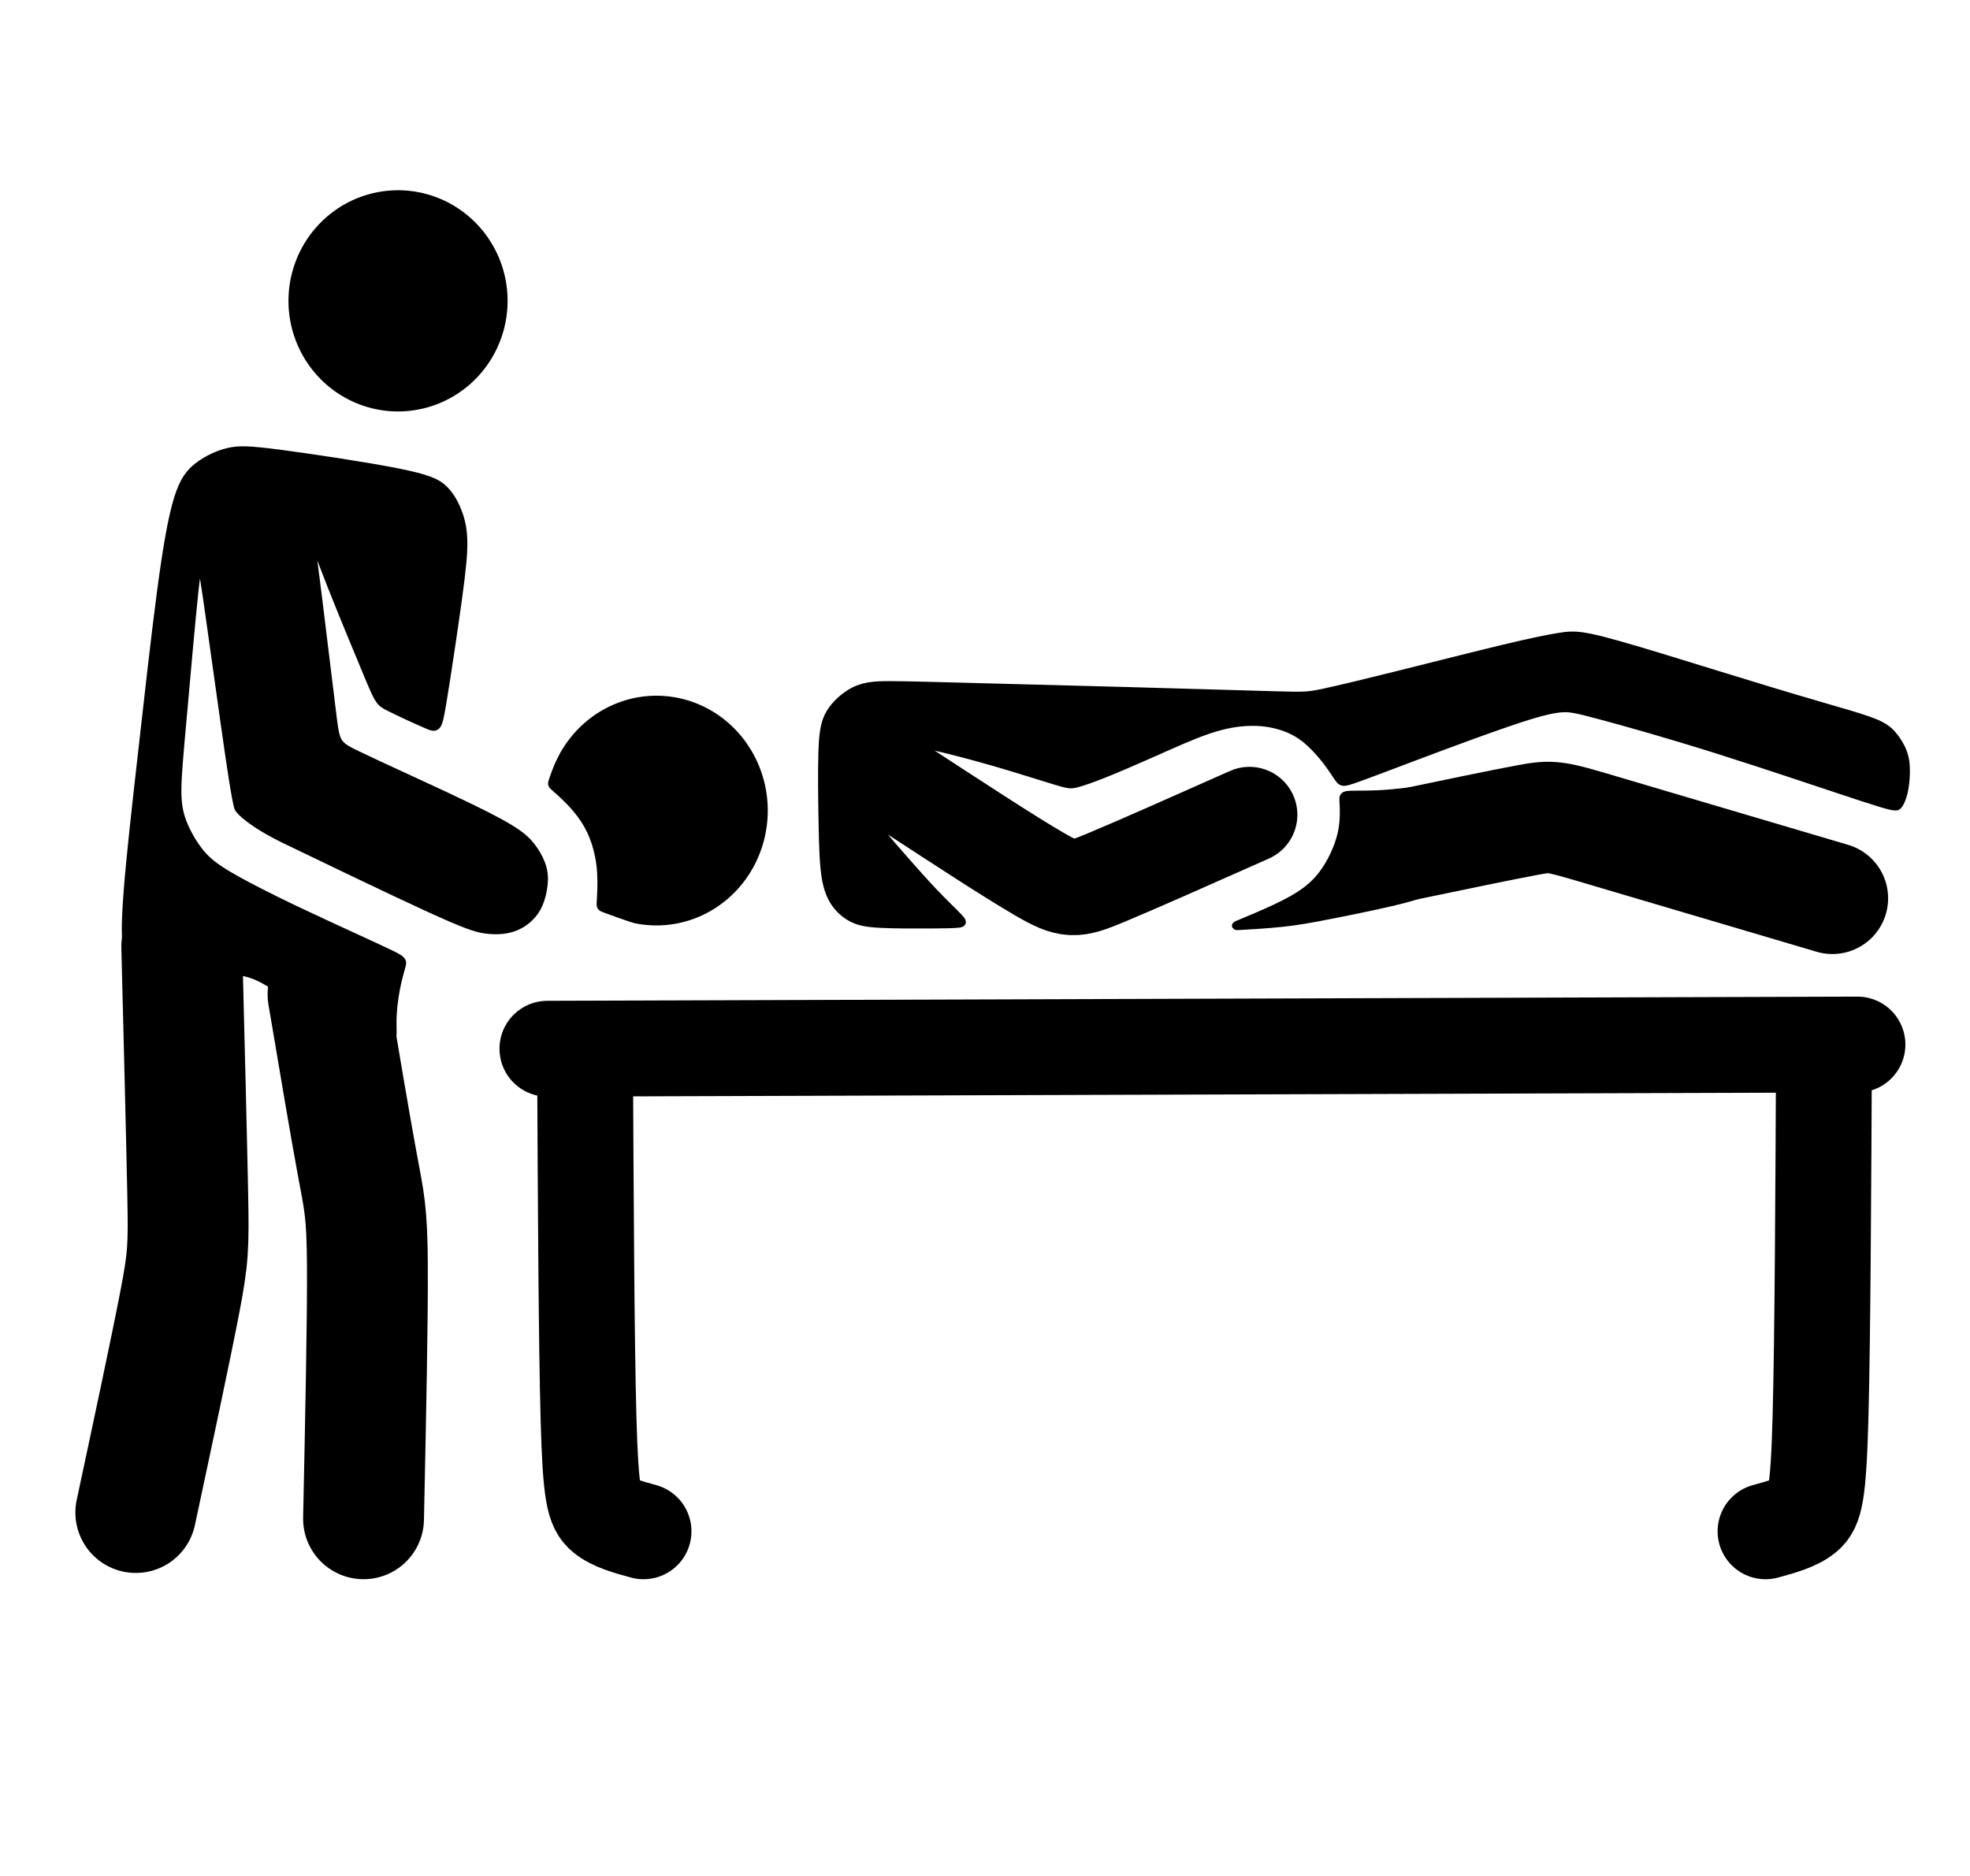 <?xml version="1.0" encoding="UTF-8" standalone="no"?>
<svg
   xmlns:dc="http://purl.org/dc/elements/1.1/"
   xmlns:cc="http://creativecommons.org/ns#"
   xmlns:rdf="http://www.w3.org/1999/02/22-rdf-syntax-ns#"
   xmlns:svg="http://www.w3.org/2000/svg"
   xmlns="http://www.w3.org/2000/svg"
   xmlns:sodipodi="http://sodipodi.sourceforge.net/DTD/sodipodi-0.dtd"
   xmlns:inkscape="http://www.inkscape.org/namespaces/inkscape"
   width="63mm"
   height="60mm"
   viewBox="0 0 63 60"
   version="1.1"
   id="svg8"
   inkscape:version="1.0 (4035a4fb49, 2020-05-01)"
   sodipodi:docname="rpg.svg">
  <defs
     id="defs2">
    <inkscape:path-effect
       effect="bspline"
       id="path-effect1122"
       is_visible="true"
       lpeversion="1"
       weight="33.333"
       steps="2"
       helper_size="0"
       apply_no_weight="true"
       apply_with_weight="true"
       only_selected="false" />
    <inkscape:path-effect
       effect="bspline"
       id="path-effect1118"
       is_visible="true"
       lpeversion="1"
       weight="33.333"
       steps="2"
       helper_size="0"
       apply_no_weight="true"
       apply_with_weight="true"
       only_selected="false" />
    <inkscape:path-effect
       effect="bspline"
       id="path-effect1106"
       is_visible="true"
       lpeversion="1"
       weight="33.333"
       steps="2"
       helper_size="0"
       apply_no_weight="true"
       apply_with_weight="true"
       only_selected="false" />
    <inkscape:path-effect
       effect="bspline"
       id="path-effect1102"
       is_visible="true"
       lpeversion="1"
       weight="33.333"
       steps="2"
       helper_size="0"
       apply_no_weight="true"
       apply_with_weight="true"
       only_selected="false" />
    <inkscape:path-effect
       effect="bspline"
       id="path-effect1098"
       is_visible="true"
       lpeversion="1"
       weight="33.333"
       steps="2"
       helper_size="0"
       apply_no_weight="true"
       apply_with_weight="true"
       only_selected="false" />
    <inkscape:path-effect
       effect="bspline"
       id="path-effect1077"
       is_visible="true"
       lpeversion="1"
       weight="33.333"
       steps="2"
       helper_size="0"
       apply_no_weight="true"
       apply_with_weight="true"
       only_selected="false" />
    <inkscape:path-effect
       effect="bspline"
       id="path-effect1073"
       is_visible="true"
       lpeversion="1"
       weight="33.333"
       steps="2"
       helper_size="0"
       apply_no_weight="true"
       apply_with_weight="true"
       only_selected="false" />
    <inkscape:path-effect
       effect="bspline"
       id="path-effect1069"
       is_visible="true"
       lpeversion="1"
       weight="33.333"
       steps="2"
       helper_size="0"
       apply_no_weight="true"
       apply_with_weight="true"
       only_selected="false" />
    <inkscape:path-effect
       effect="bspline"
       id="path-effect1065"
       is_visible="true"
       lpeversion="1"
       weight="33.333"
       steps="2"
       helper_size="0"
       apply_no_weight="true"
       apply_with_weight="true"
       only_selected="false" />
    <inkscape:path-effect
       effect="bspline"
       id="path-effect1061"
       is_visible="true"
       lpeversion="1"
       weight="33.333"
       steps="2"
       helper_size="0"
       apply_no_weight="true"
       apply_with_weight="true"
       only_selected="false" />
    <inkscape:path-effect
       only_selected="false"
       apply_with_weight="true"
       apply_no_weight="true"
       helper_size="0"
       steps="2"
       weight="33.333"
       lpeversion="1"
       is_visible="true"
       id="path-effect1057"
       effect="bspline" />
    <inkscape:path-effect
       effect="bspline"
       id="path-effect1038"
       is_visible="true"
       lpeversion="1"
       weight="33.333"
       steps="2"
       helper_size="0"
       apply_no_weight="true"
       apply_with_weight="true"
       only_selected="false" />
    <inkscape:path-effect
       effect="bspline"
       id="path-effect1034"
       is_visible="true"
       lpeversion="1"
       weight="33.333"
       steps="2"
       helper_size="0"
       apply_no_weight="true"
       apply_with_weight="true"
       only_selected="false" />
    <inkscape:path-effect
       effect="bspline"
       id="path-effect967"
       is_visible="true"
       lpeversion="1"
       weight="33.333"
       steps="2"
       helper_size="0"
       apply_no_weight="true"
       apply_with_weight="true"
       only_selected="false" />
    <inkscape:path-effect
       effect="bspline"
       id="path-effect957"
       is_visible="true"
       lpeversion="1"
       weight="33.333"
       steps="2"
       helper_size="0"
       apply_no_weight="true"
       apply_with_weight="true"
       only_selected="false" />
    <inkscape:path-effect
       effect="bspline"
       id="path-effect953"
       is_visible="true"
       lpeversion="1"
       weight="33.333"
       steps="2"
       helper_size="0"
       apply_no_weight="true"
       apply_with_weight="true"
       only_selected="false" />
    <inkscape:path-effect
       effect="bspline"
       id="path-effect935"
       is_visible="true"
       lpeversion="1"
       weight="33.333"
       steps="2"
       helper_size="0"
       apply_no_weight="true"
       apply_with_weight="true"
       only_selected="false" />
    <inkscape:path-effect
       effect="bspline"
       id="path-effect931"
       is_visible="true"
       lpeversion="1"
       weight="33.333"
       steps="2"
       helper_size="0"
       apply_no_weight="true"
       apply_with_weight="true"
       only_selected="false" />
    <inkscape:path-effect
       effect="bspline"
       id="path-effect927"
       is_visible="true"
       lpeversion="1"
       weight="33.333"
       steps="2"
       helper_size="0"
       apply_no_weight="true"
       apply_with_weight="true"
       only_selected="false" />
    <inkscape:path-effect
       effect="bspline"
       id="path-effect923"
       is_visible="true"
       lpeversion="1"
       weight="33.333"
       steps="2"
       helper_size="0"
       apply_no_weight="true"
       apply_with_weight="true"
       only_selected="false" />
    <inkscape:path-effect
       effect="bspline"
       id="path-effect919"
       is_visible="true"
       lpeversion="1"
       weight="33.333"
       steps="2"
       helper_size="0"
       apply_no_weight="true"
       apply_with_weight="true"
       only_selected="false" />
    <inkscape:path-effect
       effect="bspline"
       id="path-effect915"
       is_visible="true"
       lpeversion="1"
       weight="33.333"
       steps="2"
       helper_size="0"
       apply_no_weight="true"
       apply_with_weight="true"
       only_selected="false" />
    <inkscape:path-effect
       effect="bspline"
       id="path-effect911"
       is_visible="true"
       lpeversion="1"
       weight="33.333"
       steps="2"
       helper_size="0"
       apply_no_weight="true"
       apply_with_weight="true"
       only_selected="false" />
    <inkscape:path-effect
       effect="bspline"
       id="path-effect907"
       is_visible="true"
       lpeversion="1"
       weight="33.333"
       steps="2"
       helper_size="0"
       apply_no_weight="true"
       apply_with_weight="true"
       only_selected="false" />
    <inkscape:path-effect
       effect="bspline"
       id="path-effect903"
       is_visible="true"
       lpeversion="1"
       weight="33.333"
       steps="2"
       helper_size="0"
       apply_no_weight="true"
       apply_with_weight="true"
       only_selected="false" />
    <inkscape:path-effect
       effect="bspline"
       id="path-effect899"
       is_visible="true"
       lpeversion="1"
       weight="33.333"
       steps="2"
       helper_size="0"
       apply_no_weight="true"
       apply_with_weight="true"
       only_selected="false" />
    <inkscape:path-effect
       effect="bspline"
       id="path-effect860"
       is_visible="true"
       lpeversion="1"
       weight="33.333"
       steps="2"
       helper_size="0"
       apply_no_weight="true"
       apply_with_weight="true"
       only_selected="false" />
    <inkscape:path-effect
       effect="bspline"
       id="path-effect856"
       is_visible="true"
       lpeversion="1"
       weight="33.333"
       steps="2"
       helper_size="0"
       apply_no_weight="true"
       apply_with_weight="true"
       only_selected="false" />
    <inkscape:path-effect
       effect="bspline"
       id="path-effect852"
       is_visible="true"
       lpeversion="1"
       weight="33.333"
       steps="2"
       helper_size="0"
       apply_no_weight="true"
       apply_with_weight="true"
       only_selected="false" />
  </defs>
  <sodipodi:namedview
     id="base"
     pagecolor="#ffffff"
     bordercolor="#666666"
     borderopacity="1.0"
     inkscape:pageopacity="0.0"
     inkscape:pageshadow="2"
     inkscape:zoom="0.9899495"
     inkscape:cx="261.65063"
     inkscape:cy="324.56205"
     inkscape:document-units="mm"
     inkscape:current-layer="layer1"
     inkscape:document-rotation="0"
     showgrid="false"
     inkscape:window-width="1920"
     inkscape:window-height="1051"
     inkscape:window-x="-9"
     inkscape:window-y="-9"
     inkscape:window-maximized="1"
     inkscape:object-nodes="false"
     inkscape:snap-intersection-paths="true" />
  <g
     inkscape:label="Layer 1"
     inkscape:groupmode="layer"
     id="layer1">
    <path
       style="fill:#000000;fill-opacity:1;stroke:#000000;stroke-width:3.065;stroke-linecap:round;stroke-linejoin:miter;stroke-miterlimit:4;stroke-dasharray:none;stroke-opacity:1"
       d="m 17.506,33.542 c 13.965,-0.045 27.93,-0.089 41.895,-0.134"
       id="path1032"
       inkscape:original-d="m 17.506151,33.542321 c 13.9651,-0.0443 27.92993,-0.0888 41.8945,-0.13363"
       inkscape:path-effect="#path-effect1034" />
    <path
       style="fill:#000000;fill-opacity:1;stroke:#000000;stroke-width:3.065;stroke-linecap:round;stroke-linejoin:miter;stroke-miterlimit:4;stroke-dasharray:none;stroke-opacity:1"
       d="m 20.58,48.977 c -0.484,-0.132 -0.98,-0.267 -1.277,-0.513 -0.298,-0.246 -0.415,-0.645 -0.482,-3.091 -0.067,-2.446 -0.089,-6.959 -0.111,-11.473"
       id="path1036"
       inkscape:original-d="m 20.579751,48.977141 c -0.48973,-0.1111 -0.97972,-0.26701 -1.46998,-0.4009 -0.1111,-0.35611 -0.22246,-0.757 -0.33409,-1.1359 -0.022,-4.51303 -0.0443,-9.02614 -0.0668,-13.53961"
       inkscape:path-effect="#path-effect1038"
       sodipodi:nodetypes="cccc" />
    <path
       id="path1036-6"
       d="m 56.461,48.977 c 0.484,-0.132 0.98,-0.267 1.277,-0.513 0.298,-0.246 0.415,-0.645 0.482,-3.162 0.067,-2.517 0.089,-7.172 0.111,-11.827"
       style="fill:#000000;fill-opacity:1;stroke:#000000;stroke-width:3.065;stroke-linecap:round;stroke-linejoin:miter;stroke-miterlimit:4;stroke-dasharray:none;stroke-opacity:1"
       inkscape:original-d="m 56.460691,48.977141 c 0.48973,-0.1111 0.97972,-0.26701 1.46998,-0.4009 0.1111,-0.35611 0.22246,-0.757 0.33409,-1.1359 0.022,-4.65477 0.0443,-9.30962 0.0668,-13.96483"
       inkscape:path-effect="#path-effect1057" />
    <path
       style="fill:#000000;fill-opacity:1;stroke:#000000;stroke-width:3.565;stroke-linecap:round;stroke-linejoin:miter;stroke-miterlimit:4;stroke-dasharray:none;stroke-opacity:1"
       d="m 58.599,28.731 c -2.94,-0.869 -5.88,-1.737 -7.383,-2.183 -1.503,-0.445 -1.57,-0.468 -2.374,-0.318 -0.804,0.149 -2.383,0.478 -3.943,0.803"
       id="path1059"
       sodipodi:nodetypes="cccc"
       inkscape:original-d="m 58.598841,28.731471 c -2.9397,-0.86836 -5.87966,-1.73698 -8.81989,-2.60588 -0.0666,-0.022 -0.13337,-0.0443 -0.20045,-0.0668 -1.54119,0.32127 -3.11966,0.64999 -4.67988,0.97459"
       inkscape:path-effect="#path-effect1061" />
    <path
       style="fill:#000000;fill-opacity:1;stroke:#000000;stroke-width:3.865;stroke-linecap:round;stroke-linejoin:miter;stroke-miterlimit:4;stroke-dasharray:none;stroke-opacity:1"
       d="M 4.343,48.376 C 4.9,45.77 5.457,43.165 5.741,41.694 6.025,40.224 6.036,39.89 6.003,38.175 5.969,36.46 5.891,33.364 5.813,30.268"
       id="path1063"
       sodipodi:nodetypes="cccc"
       inkscape:original-d="m 4.3431313,48.375781 c 0.55708,-2.60561 1.1138,-5.21109 1.67044,-7.81763 0.0115,-0.33382 0.0227,-0.66775 0.0336,-1.00208 -0.0778,-3.09608 -0.15579,-6.19199 -0.23406,-9.2878"
       inkscape:path-effect="#path-effect1065" />
    <path
       style="fill:#000000;fill-opacity:1;stroke:#000000;stroke-width:0.265px;stroke-linecap:butt;stroke-linejoin:miter;stroke-opacity:1"
       d="m 11.693,48.443 c -0.045,-3.185 -0.089,-6.37 -0.134,-9.555"
       id="path1067"
       inkscape:original-d="m 11.693041,48.442601 c -0.0443,-3.1847 -0.0888,-6.36966 -0.13363,-9.55489"
       inkscape:path-effect="#path-effect1069" />
    <path
       style="fill:#000000;fill-opacity:1;stroke:#000000;stroke-width:3.865;stroke-linecap:round;stroke-linejoin:miter;stroke-miterlimit:4;stroke-dasharray:none;stroke-opacity:1"
       d="m 11.626,48.576 c 0.067,-3.186 0.134,-6.37 0.123,-8.107 -0.011,-1.737 -0.1,-2.027 -0.323,-3.23 -0.223,-1.203 -0.579,-3.319 -0.936,-5.435"
       id="path1071"
       sodipodi:nodetypes="cccc"
       inkscape:original-d="m 11.626221,48.576231 c 0.0671,-3.18581 0.1339,-6.36966 0.20045,-9.55488 -0.0888,-0.28928 -0.1779,-0.57881 -0.26725,-0.86863 -0.3561,-2.11566 -0.71246,-4.2315 -1.06908,-6.34765"
       inkscape:path-effect="#path-effect1073" />
    <path
       style="fill:none;fill-opacity:1;stroke:#000000;stroke-width:3.065;stroke-linecap:round;stroke-linejoin:miter;stroke-miterlimit:4;stroke-dasharray:none;stroke-opacity:1"
       d="m 39.957,26.059 c -1.796,0.798 -3.608,1.604 -4.599,2.016 -0.991,0.412 -1.169,0.434 -2.122,-0.119 -0.953,-0.553 -2.7,-1.696 -4.438,-2.832"
       id="path1075"
       inkscape:original-d="m 39.956791,26.058781 c -1.8038,0.7798 -3.60787,1.60388 -5.4122,2.40542 -0.17792,0.0225 -0.3561,0.0448 -0.53454,0.0668 -1.73703,-1.11338 -3.47424,-2.27153 -5.21176,-3.40769"
       inkscape:path-effect="#path-effect1077" />
    <path
       style="fill:#000000;fill-opacity:1;stroke:#000000;stroke-width:3.065;stroke-linecap:round;stroke-linejoin:round;stroke-miterlimit:4;stroke-dasharray:none;stroke-opacity:1"
       id="path1079"
       sodipodi:type="arc"
       sodipodi:cx="12.728714"
       sodipodi:cy="9.6217051"
       sodipodi:rx="1.9711127"
       sodipodi:ry="2.0045214"
       sodipodi:start="0"
       sodipodi:end="6.2655749"
       sodipodi:arc-type="slice"
       d="m 14.7,9.622 a 1.971,2.005 0 0 1 -1.962,2.005 1.971,2.005 0 0 1 -1.98,-1.987 1.971,2.005 0 0 1 1.945,-2.022 1.971,2.005 0 0 1 1.997,1.969 l -1.971,0.035 z" />
    <path
       d="m 29.162,20.401 a 3.295,3.18 0 0 1 -2.258,3.63 3.295,3.18 0 0 1 -3.993,-1.753 3.295,3.18 0 0 1 1.35,-4.029"
       sodipodi:arc-type="arc"
       sodipodi:end="4.1827896"
       sodipodi:start="6.0955676"
       sodipodi:ry="3.1804907"
       sodipodi:rx="3.2950478"
       sodipodi:cy="20.994484"
       sodipodi:cx="25.924959"
       sodipodi:type="arc"
       id="path1079-2"
       style="fill:#000000;fill-opacity:1;stroke:#000000;stroke-width:0.757;stroke-linecap:round;stroke-linejoin:miter;stroke-miterlimit:4;stroke-dasharray:none;stroke-opacity:1"
       transform="matrix(0,1,1,0,0,0)"
       sodipodi:open="true" />
    <path
       style="fill:#000000;fill-opacity:1;stroke:#000000;stroke-width:0.265px;stroke-linecap:butt;stroke-linejoin:miter;stroke-opacity:1"
       d="m 17.736,25.169 c 0.095,0.083 0.284,0.248 0.465,0.433 0.181,0.185 0.354,0.39 0.5,0.614 0.146,0.224 0.264,0.469 0.354,0.752 0.091,0.283 0.154,0.606 0.174,0.952 0.021,0.345 -0.001,0.714 -0.013,0.899 -0.012,0.185 -0.014,0.187 0.16,0.251 0.173,0.064 0.522,0.19 0.756,0.269 0.234,0.079 0.353,0.11 0.556,-0.185 0.204,-0.295 0.492,-0.917 0.38,-1.866 -0.112,-0.949 -0.623,-2.224 -1.057,-2.926 -0.434,-0.702 -0.79,-0.83 -1.107,-0.804 -0.316,0.026 -0.593,0.206 -0.797,0.487 -0.204,0.281 -0.335,0.661 -0.401,0.852 -0.066,0.19 -0.065,0.19 0.029,0.273 z"
       id="path1096"
       sodipodi:nodetypes="scccccccccccccs"
       inkscape:original-d="m 17.640891,25.086441 c 0.18925,0.16563 0.37824,0.331 0.56696,0.4961 0.17351,0.205 0.34674,0.40974 0.51972,0.61421 0.11838,0.24438 0.2365,0.48848 0.35435,0.73233 0.0633,0.32312 0.12626,0.64597 0.18899,0.96856 -0.0214,0.3684 -0.043,0.73653 -0.065,1.1044 -0.002,0.002 -0.004,0.004 -0.006,0.006 0.34879,0.12628 0.69716,0.25224 1.04534,0.37797 0.11928,0.0318 0.23829,0.0633 0.35704,0.0945 0.28876,-0.62184 0.57724,-1.24391 0.86547,-1.86626 -0.51158,-1.27543 -1.02342,-2.55108 -1.53552,-3.82701 -0.35608,-0.12764 -0.71239,-0.25554 -1.069,-0.38371 -0.27607,0.18043 -0.55238,0.36057 -0.829,0.54047 -0.1309,0.38114 -0.26206,0.76196 -0.39348,1.14253 z"
       inkscape:path-effect="#path-effect1098" />
    <path
       style="fill:#000000;fill-opacity:1;stroke:#000000;stroke-width:0.265px;stroke-linecap:butt;stroke-linejoin:miter;stroke-opacity:1"
       d="m 39.697,29.528 c 0.228,-0.095 0.685,-0.284 1.095,-0.476 0.409,-0.193 0.772,-0.39 1.059,-0.622 0.287,-0.232 0.5,-0.5 0.681,-0.819 0.181,-0.319 0.331,-0.689 0.398,-1.047 0.067,-0.358 0.051,-0.705 0.039,-0.898 -0.012,-0.193 -0.02,-0.232 0.216,-0.242 0.236,-0.01 0.715,0.011 1.337,-0.048 0.622,-0.059 1.387,-0.198 1.722,0.056 0.335,0.254 0.241,0.899 0.103,1.439 -0.138,0.539 -0.319,0.972 -0.441,1.248 -0.122,0.276 -0.185,0.394 -0.772,0.566 -0.587,0.172 -1.712,0.402 -2.472,0.552 -0.76,0.15 -1.161,0.22 -1.634,0.272 -0.472,0.051 -1.016,0.083 -1.288,0.098 -0.272,0.016 -0.272,0.016 -0.043,-0.079 z"
       id="path1100"
       inkscape:original-d="m 39.469011,29.622161 c 0.45699,-0.18873 0.91371,-0.37771 1.37016,-0.56697 0.3625,-0.1966 0.72472,-0.39346 1.08668,-0.59058 0.21289,-0.26748 0.42549,-0.53521 0.63784,-0.8032 0.14988,-0.36985 0.2995,-0.73994 0.44885,-1.11031 -0.0155,-0.34622 -0.0312,-0.69269 -0.0472,-1.03943 -0.008,-0.0391 -0.0155,-0.0785 -0.0236,-0.11812 0.47966,0.0208 0.95903,0.0413 1.43817,0.0616 0.76506,-0.13839 1.52983,-0.27702 2.29435,-0.41593 -0.0942,0.64598 -0.18873,1.29168 -0.28349,1.93712 -0.18085,0.43338 -0.36196,0.86646 -0.54334,1.2993 -0.0627,0.11838 -0.12572,0.2365 -0.18899,0.35435 -1.11006,0.22863 -2.23609,0.45699 -3.35453,0.68508 -0.40135,0.0711 -0.80294,0.14201 -1.2048,0.21261 -0.54309,0.0318 -1.08642,0.0633 -1.63002,0.0945 z"
       inkscape:path-effect="#path-effect1102"
       sodipodi:nodetypes="ccccccccccccccsc" />
    <path
       style="fill:#000000;fill-opacity:1;stroke:#000000;stroke-width:0.265;stroke-linecap:butt;stroke-linejoin:miter;stroke-miterlimit:4;stroke-dasharray:none;stroke-opacity:1"
       d="m 27.935,24.664 c -0.045,0.142 -0.134,0.426 -0.159,0.676 -0.025,0.25 0.014,0.468 0.086,0.677 0.072,0.209 0.178,0.409 0.345,0.638 0.167,0.228 0.395,0.484 0.685,0.813 0.29,0.329 0.64,0.729 0.969,1.075 0.329,0.345 0.635,0.635 0.785,0.793 0.15,0.159 0.145,0.186 4.1e-5,0.203 -0.145,0.017 -0.429,0.022 -0.899,0.025 -0.471,0.003 -1.128,0.003 -1.57,-0.019 -0.443,-0.022 -0.671,-0.067 -0.883,-0.167 -0.212,-0.1 -0.406,-0.256 -0.56,-0.465 -0.153,-0.209 -0.265,-0.47 -0.329,-0.88 -0.064,-0.409 -0.081,-0.977 -0.095,-1.712 -0.014,-0.735 -0.025,-1.643 -0.006,-2.252 0.019,-0.61 0.07,-0.922 0.207,-1.188 0.138,-0.266 0.369,-0.491 0.594,-0.647 0.226,-0.156 0.448,-0.245 0.746,-0.287 0.298,-0.042 0.671,-0.036 2.13,2.9e-5 1.459,0.036 4.003,0.103 6.117,0.161 2.113,0.058 3.795,0.109 4.697,0.134 0.902,0.025 1.025,0.025 1.511,-0.078 0.487,-0.103 1.34,-0.309 2.434,-0.582 1.094,-0.273 2.43,-0.612 3.338,-0.83 0.908,-0.217 1.386,-0.312 1.732,-0.37 0.345,-0.058 0.557,-0.081 1.036,0.017 0.479,0.098 1.225,0.315 2.302,0.643 1.077,0.328 2.487,0.769 3.576,1.097 1.089,0.329 1.857,0.546 2.385,0.703 0.528,0.158 0.83,0.26 1.039,0.372 0.209,0.111 0.331,0.234 0.451,0.395 0.12,0.162 0.237,0.362 0.295,0.587 0.058,0.225 0.058,0.476 0.044,0.688 -0.014,0.212 -0.042,0.384 -0.084,0.532 -0.042,0.148 -0.097,0.27 -0.153,0.337 -0.056,0.067 -0.111,0.078 -1.111,-0.248 -0.999,-0.326 -2.943,-0.988 -4.602,-1.512 -1.659,-0.523 -3.035,-0.908 -3.814,-1.116 -0.78,-0.209 -0.963,-0.242 -1.206,-0.228 -0.242,0.014 -0.543,0.075 -1.017,0.219 -0.474,0.144 -1.13,0.374 -1.798,0.616 -0.668,0.242 -1.353,0.498 -2.046,0.76 -0.693,0.262 -1.395,0.529 -1.768,0.66 -0.373,0.131 -0.418,0.125 -0.504,0.014 -0.086,-0.111 -0.214,-0.328 -0.409,-0.582 -0.195,-0.253 -0.457,-0.543 -0.723,-0.746 -0.266,-0.203 -0.541,-0.321 -0.825,-0.399 -0.284,-0.078 -0.579,-0.117 -0.933,-0.106 -0.354,0.011 -0.766,0.072 -1.289,0.248 -0.523,0.175 -1.158,0.465 -1.76,0.732 -0.601,0.267 -1.169,0.512 -1.595,0.682 -0.426,0.17 -0.71,0.264 -0.885,0.309 -0.175,0.045 -0.242,0.039 -0.657,-0.086 -0.415,-0.125 -1.178,-0.37 -1.915,-0.585 -0.738,-0.214 -1.45,-0.398 -1.929,-0.507 -0.479,-0.109 -0.724,-0.142 -1.008,-0.022 -0.284,0.12 -0.607,0.393 -0.769,0.529 -0.161,0.136 -0.162,0.136 -0.206,0.279 z"
       id="path1116"
       inkscape:original-d="m 27.979781,24.521981 c -0.0888,0.28424 -0.17792,0.56821 -0.26727,0.85192 0.0337,0.21743 0.0782,0.43458 0.11693,0.65147 0.10606,0.20072 0.21185,0.40117 0.31738,0.60135 0.22856,0.25641 0.45685,0.51254 0.68488,0.76841 0.35106,0.40117 0.70185,0.80207 1.05237,1.20271 0.30652,0.28981 0.61276,0.57935 0.91874,0.86862 -0.005,0.0281 -0.0109,0.0559 -0.0167,0.0835 -0.28372,2.7e-4 -0.56769,0.0114 -0.85193,0.0167 -0.65678,2.6e-4 -1.31381,2.6e-4 -1.97111,0 -0.22803,-0.0443 -0.45632,-0.0888 -0.68488,-0.13364 -0.19462,-0.15564 -0.3895,-0.31155 -0.58465,-0.46772 -0.1111,-0.26144 -0.22246,-0.52314 -0.33409,-0.7851 -0.022,-0.55656 -0.0331,-1.1245 -0.0501,-1.68714 -0.0109,-0.90736 -0.022,-1.81494 -0.0334,-2.72281 0.0504,-0.31155 0.10049,-0.62336 0.15034,-0.93544 0.22856,-0.2169 0.45685,-0.44519 0.68488,-0.66818 0.22299,-0.0888 0.44571,-0.17791 0.66817,-0.26726 0.37334,0.006 0.74639,0.0114 1.11919,0.0167 2.54495,0.0671 5.08953,0.1339 7.63389,0.20045 1.68187,0.0504 3.36341,0.10049 5.04471,0.15034 0.12277,2.7e-4 0.24526,2.7e-4 0.3675,0 0.8522,-0.20019 1.70411,-0.41177 2.55576,-0.61806 1.33664,-0.3394 2.67296,-0.67904 4.00905,-1.01896 0.47913,-0.0944 0.95798,-0.18905 1.43657,-0.28398 0.21186,-0.022 0.42344,-0.0443 0.63476,-0.0668 0.74641,0.21742 1.49252,0.43457 2.23839,0.65146 1.40902,0.43459 2.81773,0.88003 4.22619,1.31965 0.76869,0.21742 1.53707,0.43458 2.30521,0.65147 0.28981,0.0949 0.59048,0.20071 0.88533,0.30068 0.12276,0.12276 0.24526,0.24526 0.36749,0.36749 0.1172,0.20072 0.23413,0.40117 0.35079,0.60136 2.7e-4,0.25083 2.7e-4,0.50139 0,0.75169 -0.0276,0.17288 -0.0554,0.34549 -0.0835,0.51784 -0.0554,0.12276 -0.1111,0.24526 -0.16704,0.36749 -0.0554,0.0114 -0.1111,0.0225 -0.16705,0.0334 -1.94304,-0.66235 -3.88628,-1.32495 -5.82981,-1.98781 -1.37509,-0.38395 -2.75039,-0.76814 -4.12598,-1.15261 -0.18348,-0.0331 -0.36723,-0.0666 -0.55124,-0.10022 -0.30042,0.0615 -0.60109,0.12276 -0.90204,0.18375 -0.64564,0.22856 -1.30267,0.45685 -1.9544,0.68487 -0.68463,0.25641 -1.36949,0.51254 -2.05464,0.7684 -0.70133,0.26754 -1.4029,0.53481 -2.10474,0.80181 -0.0443,-0.005 -0.0888,-0.0109 -0.13364,-0.0167 -0.1278,-0.2169 -0.25587,-0.43405 -0.3842,-0.65147 -0.26144,-0.28928 -0.52314,-0.57882 -0.7851,-0.86863 -0.27258,-0.11109 -0.54541,-0.23359 -0.81852,-0.35079 -0.29485,-0.0387 -0.58995,-0.0777 -0.88533,-0.11693 -0.41178,0.0615 -0.82381,0.12277 -1.23612,0.18375 -0.63451,0.28981 -1.26926,0.57935 -1.90429,0.86863 -0.5677,0.24526 -1.13563,0.49026 -1.70385,0.73499 -0.28371,0.0949 -0.56768,0.18958 -0.85192,0.28397 -0.0666,-0.005 -0.13337,-0.0109 -0.20045,-0.0167 -0.76258,-0.24474 -1.5254,-0.48973 -2.2885,-0.73499 -0.71247,-0.18349 -1.42517,-0.36724 -2.13815,-0.55125 -0.24474,-0.0331 -0.48973,-0.0665 -0.73499,-0.10022 -0.3227,0.2731 -0.64564,0.54594 -0.96886,0.81851 z"
       inkscape:path-effect="#path-effect1118" />
    <path
       style="fill:#000000;fill-opacity:1;stroke:#000000;stroke-width:0.265px;stroke-linecap:butt;stroke-linejoin:miter;stroke-opacity:1"
       d="m 5.755,30.903 c -0.359,0.134 -1.077,0.401 -1.428,0.073 -0.351,-0.328 -0.334,-1.253 -0.242,-2.444 0.092,-1.192 0.259,-2.65 0.454,-4.382 0.195,-1.732 0.418,-3.736 0.612,-5.206 0.195,-1.47 0.362,-2.405 0.546,-2.996 0.184,-0.59 0.384,-0.835 0.657,-1.041 0.273,-0.206 0.618,-0.373 0.958,-0.451 0.34,-0.078 0.674,-0.067 1.683,0.066 1.009,0.133 2.711,0.39 3.696,0.585 0.986,0.195 1.264,0.329 1.473,0.519 0.209,0.191 0.359,0.455 0.464,0.723 0.106,0.267 0.173,0.546 0.184,0.93 0.011,0.385 -0.033,0.874 -0.173,1.893 -0.139,1.019 -0.373,2.567 -0.504,3.346 -0.131,0.779 -0.159,0.791 -0.468,0.66 -0.309,-0.131 -0.899,-0.404 -1.208,-0.559 -0.309,-0.156 -0.337,-0.195 -0.64,-0.916 -0.304,-0.721 -0.883,-2.124 -1.228,-2.998 -0.345,-0.874 -0.457,-1.219 -0.532,-1.387 -0.075,-0.167 -0.114,-0.156 -0.1,0.081 0.014,0.237 0.081,0.699 0.217,1.796 0.137,1.097 0.342,2.817 0.453,3.702 0.111,0.884 0.128,0.931 0.805,1.256 0.677,0.326 2.013,0.933 2.96,1.378 0.947,0.445 1.503,0.729 1.874,0.952 0.37,0.223 0.554,0.384 0.71,0.582 0.156,0.198 0.284,0.432 0.351,0.64 0.067,0.209 0.072,0.404 0.05,0.604 -0.022,0.2 -0.072,0.412 -0.148,0.59 -0.075,0.178 -0.175,0.323 -0.315,0.455 -0.14,0.132 -0.328,0.257 -0.562,0.327 -0.234,0.07 -0.518,0.086 -0.821,0.045 -0.303,-0.042 -0.626,-0.142 -1.874,-0.715 -1.247,-0.573 -3.419,-1.62 -4.505,-2.144 C 8.068,26.343 7.651,25.925 7.623,25.828 7.595,25.731 7.539,25.536 7.344,24.213 7.15,22.891 6.815,20.441 6.635,19.196 6.454,17.952 6.426,17.913 6.39,17.929 c -0.036,0.017 -0.081,0.089 -0.181,1.022 -0.1,0.933 -0.256,2.726 -0.365,3.942 -0.109,1.217 -0.17,1.857 -0.175,2.325 -0.006,0.468 0.045,0.763 0.164,1.077 0.12,0.315 0.309,0.649 0.512,0.913 0.203,0.264 0.42,0.459 0.828,0.712 0.407,0.252 1.013,0.566 1.586,0.85 0.574,0.284 1.119,0.54 1.801,0.855 0.682,0.315 1.501,0.688 1.91,0.885 0.409,0.198 0.409,0.231 0.371,0.373 -0.038,0.142 -0.118,0.409 -0.182,0.74 -0.064,0.331 -0.114,0.732 -0.111,1.128 0.003,0.395 0.059,0.785 -0.381,0.718 C 11.727,33.403 10.791,32.88 10.143,32.473 9.494,32.067 9.132,31.777 8.823,31.566 8.514,31.354 8.258,31.221 8.01,31.143 7.762,31.064 7.523,31.042 7.208,30.989 6.894,30.936 6.504,30.853 6.309,30.811 6.114,30.769 6.114,30.769 5.755,30.903 Z"
       id="path1120"
       sodipodi:nodetypes="cccccccccccccccccccccccccccccccccccccccccccccccccccccccccc"
       inkscape:original-d="m 6.1137913,30.769401 c -0.71803,0.26754 -1.4363,0.5348 -2.15486,0.80181 0.017,-0.92405 0.0337,-1.84836 0.0501,-2.77292 0.16731,-1.45861 0.33435,-2.91743 0.50113,-4.37654 0.22299,-2.00429 0.44572,-4.00878 0.66818,-6.01356 0.16731,-0.9352 0.33435,-1.87063 0.50113,-2.80633 0.20072,-0.24474 0.40116,-0.48973 0.60135,-0.73499 0.3455,-0.166787 0.69071,-0.333826 1.03567,-0.501135 0.33436,0.0114 0.66844,0.02254 1.00226,0.03341 1.6818697,0.267538 3.3856797,0.512535 5.0781197,0.768395 0.27868,0.13391 0.55708,0.26754 0.83522,0.40091 0.14504,0.24526 0.28981,0.51253 0.43431,0.7684 0.0671,0.27867 0.1339,0.55707 0.20045,0.83521 -0.0554,0.49027 -0.0888,0.98026 -0.13363,1.46999 -0.2336,1.54823 -0.46746,3.09614 -0.70158,4.6438 -0.0276,0.0114 -0.0554,0.0225 -0.0835,0.0334 -0.58997,-0.27258 -1.18018,-0.54541 -1.77066,-0.81851 -0.0276,-0.0387 -0.0554,-0.0777 -0.0835,-0.11693 -0.57883,-1.40293 -1.1579,-2.80606 -1.73725,-4.20949 -0.1111,-0.34497 -0.22246,-0.69018 -0.33408,-1.03567 -0.0387,0.0114 -0.0777,0.0225 -0.1169297,0.0334 0.0671,0.46243 0.1338897,0.92458 0.2004497,1.38647 0.20629,1.73198 0.4123,3.45249 0.61806,5.17834 0.0114,0.0448 0.0337,0.0894 0.0501,0.13364 1.33664,0.6072 2.67296,1.21411 4.00904,1.82077 0.55709,0.28424 1.11389,0.56821 1.67044,0.85192 0.18401,0.16175 0.36776,0.32322 0.55124,0.48443 0.12834,0.23413 0.2564,0.46799 0.3842,0.70158 0.006,0.18402 0.0114,0.3789 0.0167,0.56795 -0.0499,0.21186 -0.1,0.42344 -0.15034,0.63477 -0.1,0.14503 -0.20019,0.2898 -0.30068,0.43431 -0.17792,0.12276 -0.36723,0.24526 -0.55124,0.36749 -0.28372,0.0225 -0.56769,0.0337 -0.85192,0.0501 -0.3227,-0.1 -0.64564,-0.20019 -0.96886,-0.30068 -2.17134,-1.04656 -4.34286,-2.09335 -6.5146897,-3.14042 l -0.41761,-0.41761 c -0.0554,-0.19462 -0.1111,-0.3895 -0.16704,-0.58465 -0.33383,-2.44976 -0.66791,-4.89968 -1.00226,-7.34991 -0.0276,-0.0387 -0.0554,-0.0777 -0.0835,-0.11693 -0.0443,0.0726 -0.0888,0.14503 -0.13364,0.21715 -0.15565,1.79324 -0.31155,3.58613 -0.46772,5.3788 -0.061,0.64061 -0.12223,1.28094 -0.18375,1.921 0.0504,0.29538 0.10049,0.59049 0.15034,0.88533 0.18958,0.33436 0.3789,0.66844 0.56795,1.00227 0.21742,0.19515 0.43458,0.39003 0.65147,0.58465 0.59606,0.31208 1.20297,0.62389 1.80406,0.93544 0.54596,0.2564 1.09162,0.51253 1.6370297,0.7684 0.8188,0.37334 1.63729,0.74639 2.45554,1.11919 2.7e-4,0.0225 2.7e-4,0.0559 0,0.0835 -0.0777,0.25641 -0.15564,0.52367 -0.23386,0.78511 -0.0498,0.40117 -0.0999,0.80207 -0.15032,1.20271 0.0559,0.39003 0.11162,0.77979 0.16704,1.1693 -0.9352,-0.52315 -1.87063,-1.04654 -2.8063297,-1.5702 -0.36167,-0.28929 -0.72358,-0.57882 -1.08578,-0.86863 -0.25587,-0.13337 -0.512,-0.267 -0.7684,-0.40091 -0.23917,-0.022 -0.47859,-0.0443 -0.71828,-0.0668 -0.38952,-0.0833 -0.77928,-0.16678 -1.16931,-0.25057 z"
       inkscape:path-effect="#path-effect1122" />
  </g>
  <g
     inkscape:groupmode="layer"
     id="layer2"
     inkscape:label="Layer 2" />
</svg>
